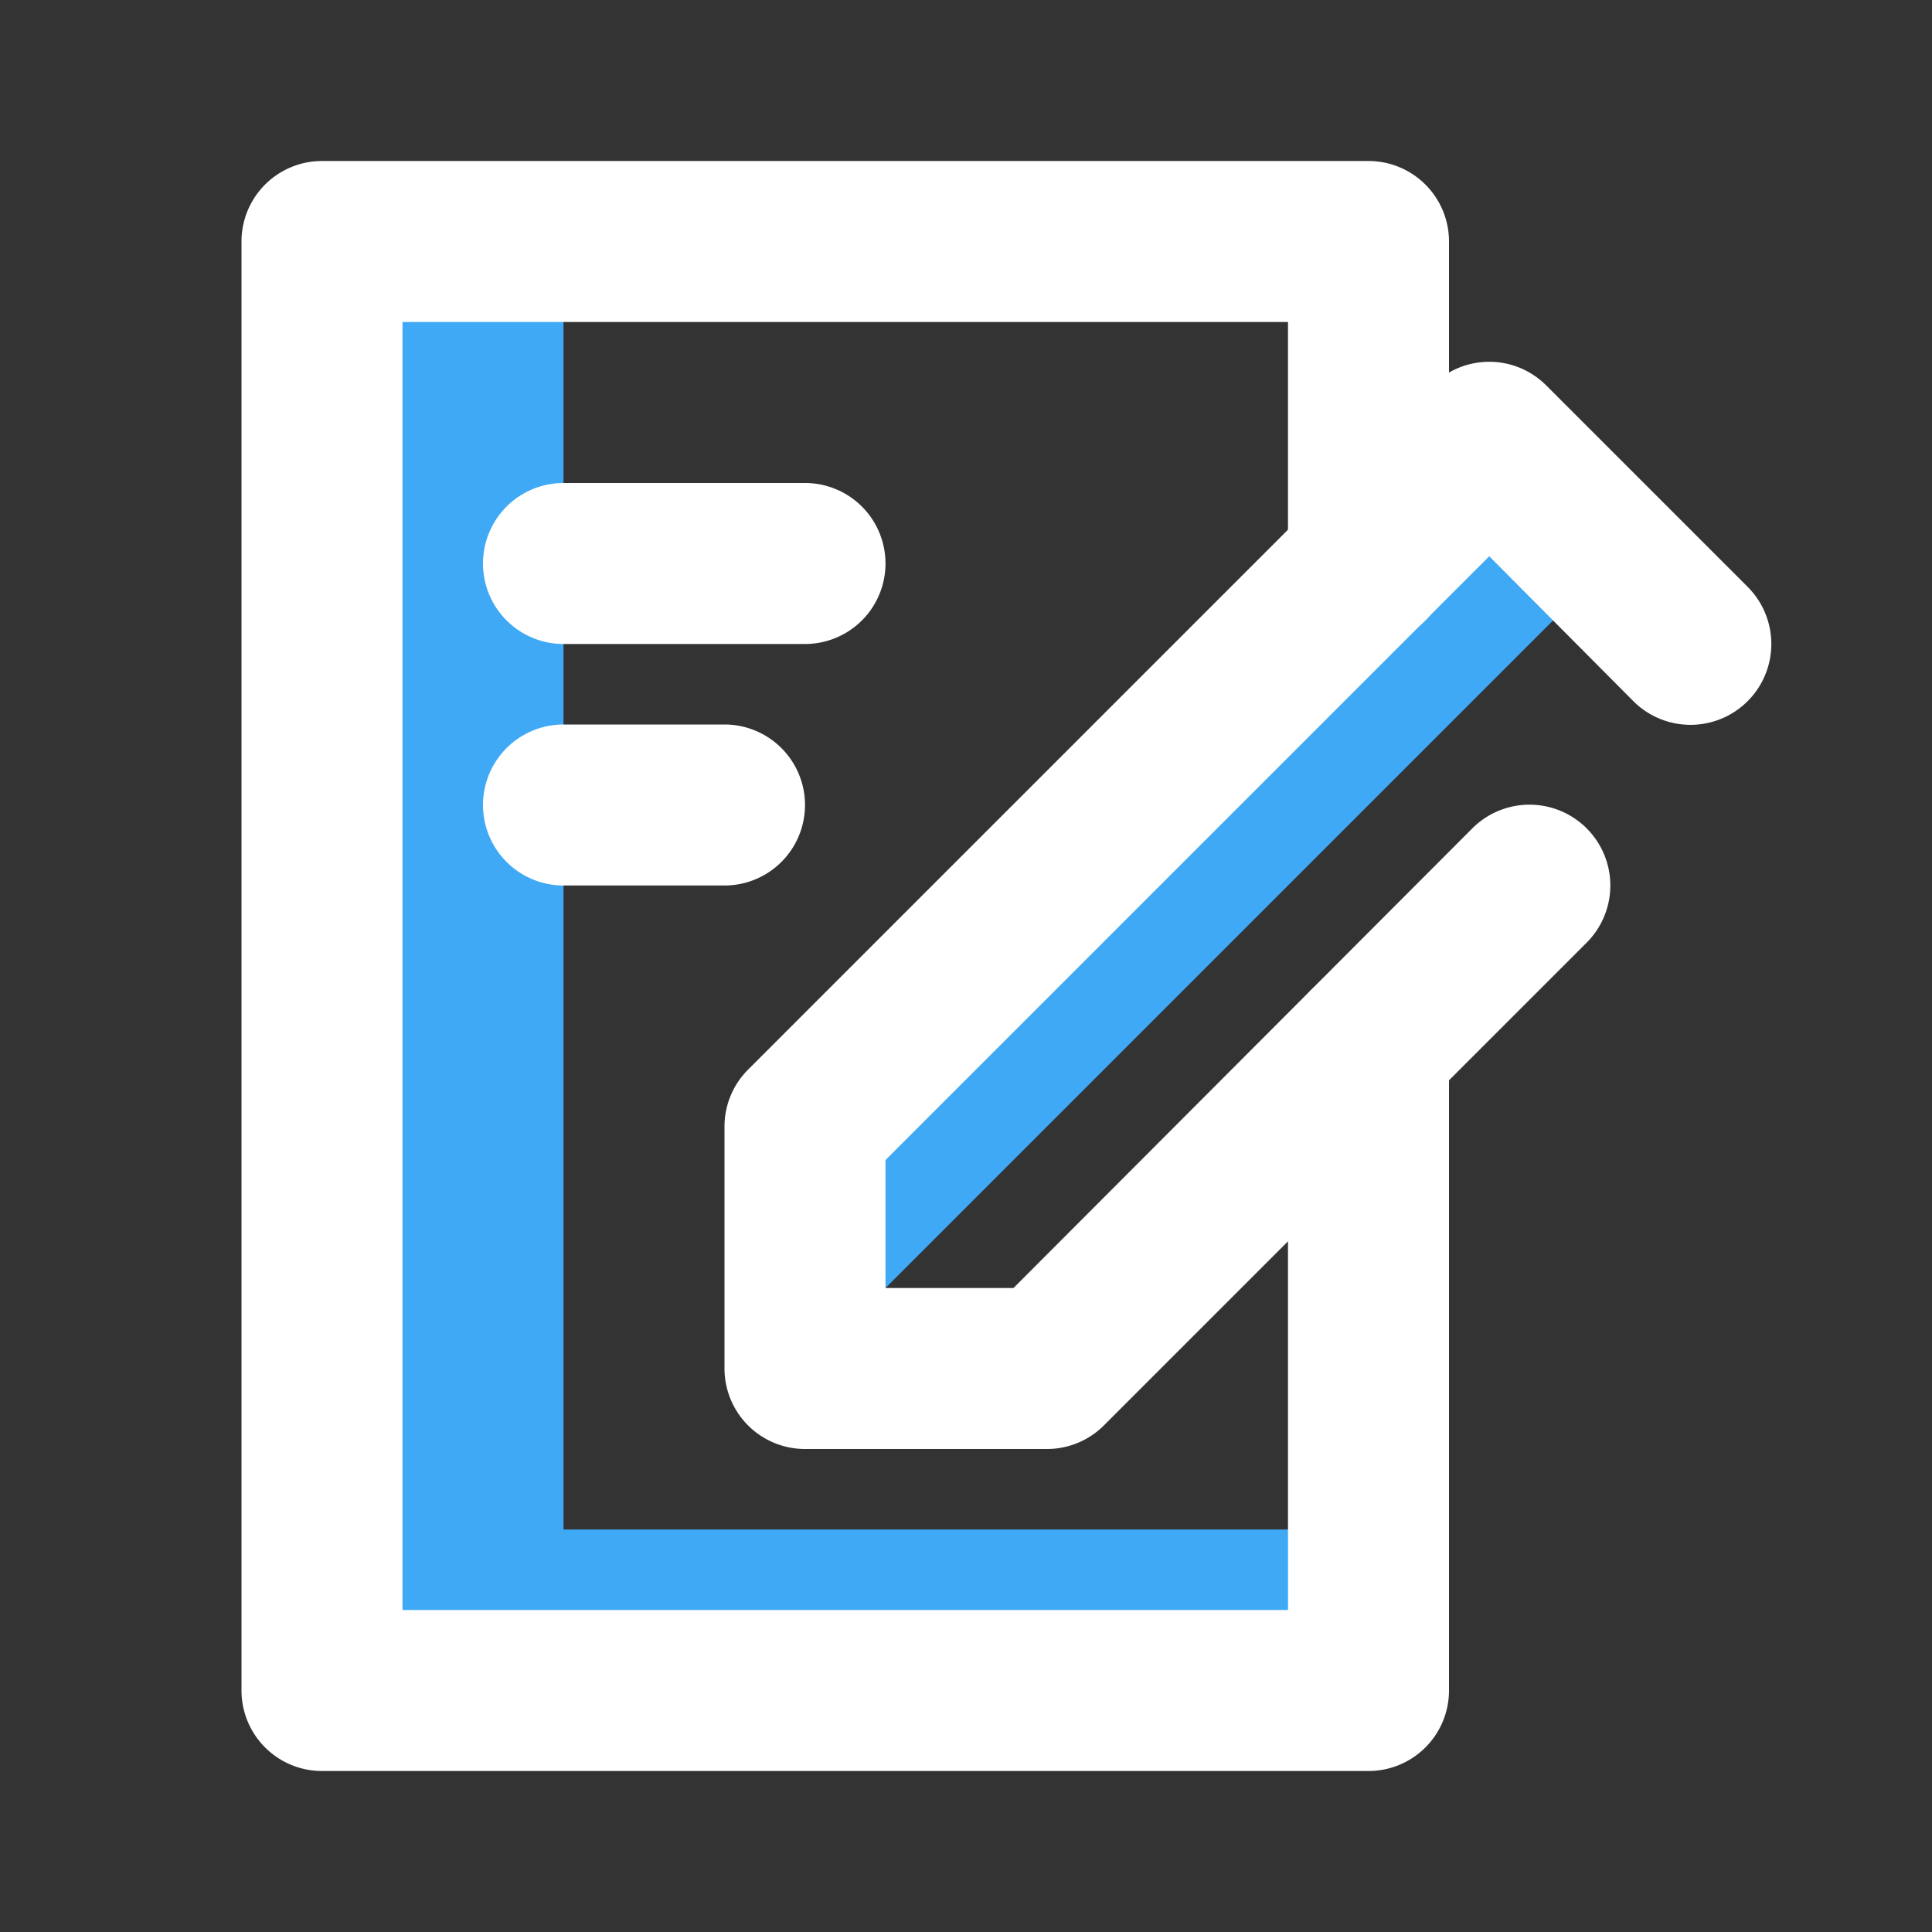 <svg xmlns="http://www.w3.org/2000/svg" viewBox="0 0 24 24"><rect x="0" y="0" width="24" height="24" fill="#333333" stroke="none"/><defs><style>.cls-1{fill:#3fa9f5;}</style></defs><title>Comments, compose, edit, note, write</title><g id="_01" data-name="01"><polygon class="cls-1" points="7 3 7 19 17 19 17 21 4 21 4 3 7 3" id="id_113"></polygon><polygon class="cls-1" points="20 7 10 17 10.5 13.5 18 6 20 7" id="id_114"></polygon><path d="M17,22H4a1,1,0,0,1-1-1V3A1,1,0,0,1,4,2H17a1,1,0,0,1,1,1V7a1,1,0,0,1-2,0V4H5V20H16V13a1,1,0,0,1,2,0v8A1,1,0,0,1,17,22Z" id="id_115" style="fill: rgb(255, 255, 255);"></path><path d="M13,18H10a1,1,0,0,1-1-1V14a1,1,0,0,1,.29-.71l8.5-8.5a1,1,0,0,1,1.42,0l2.5,2.5a1,1,0,0,1-1.42,1.42L18.5,6.91,11,14.41V16h1.59l5.7-5.71a1,1,0,0,1,1.42,1.42l-6,6A1,1,0,0,1,13,18Z" id="id_116" style="fill: rgb(255, 255, 255);"></path><path d="M10,8H7A1,1,0,0,1,7,6h3a1,1,0,0,1,0,2Z" id="id_117" style="fill: rgb(255, 255, 255);"></path><path d="M9,11H7A1,1,0,0,1,7,9H9a1,1,0,0,1,0,2Z" id="id_118" style="fill: rgb(255, 255, 255);"></path></g></svg>